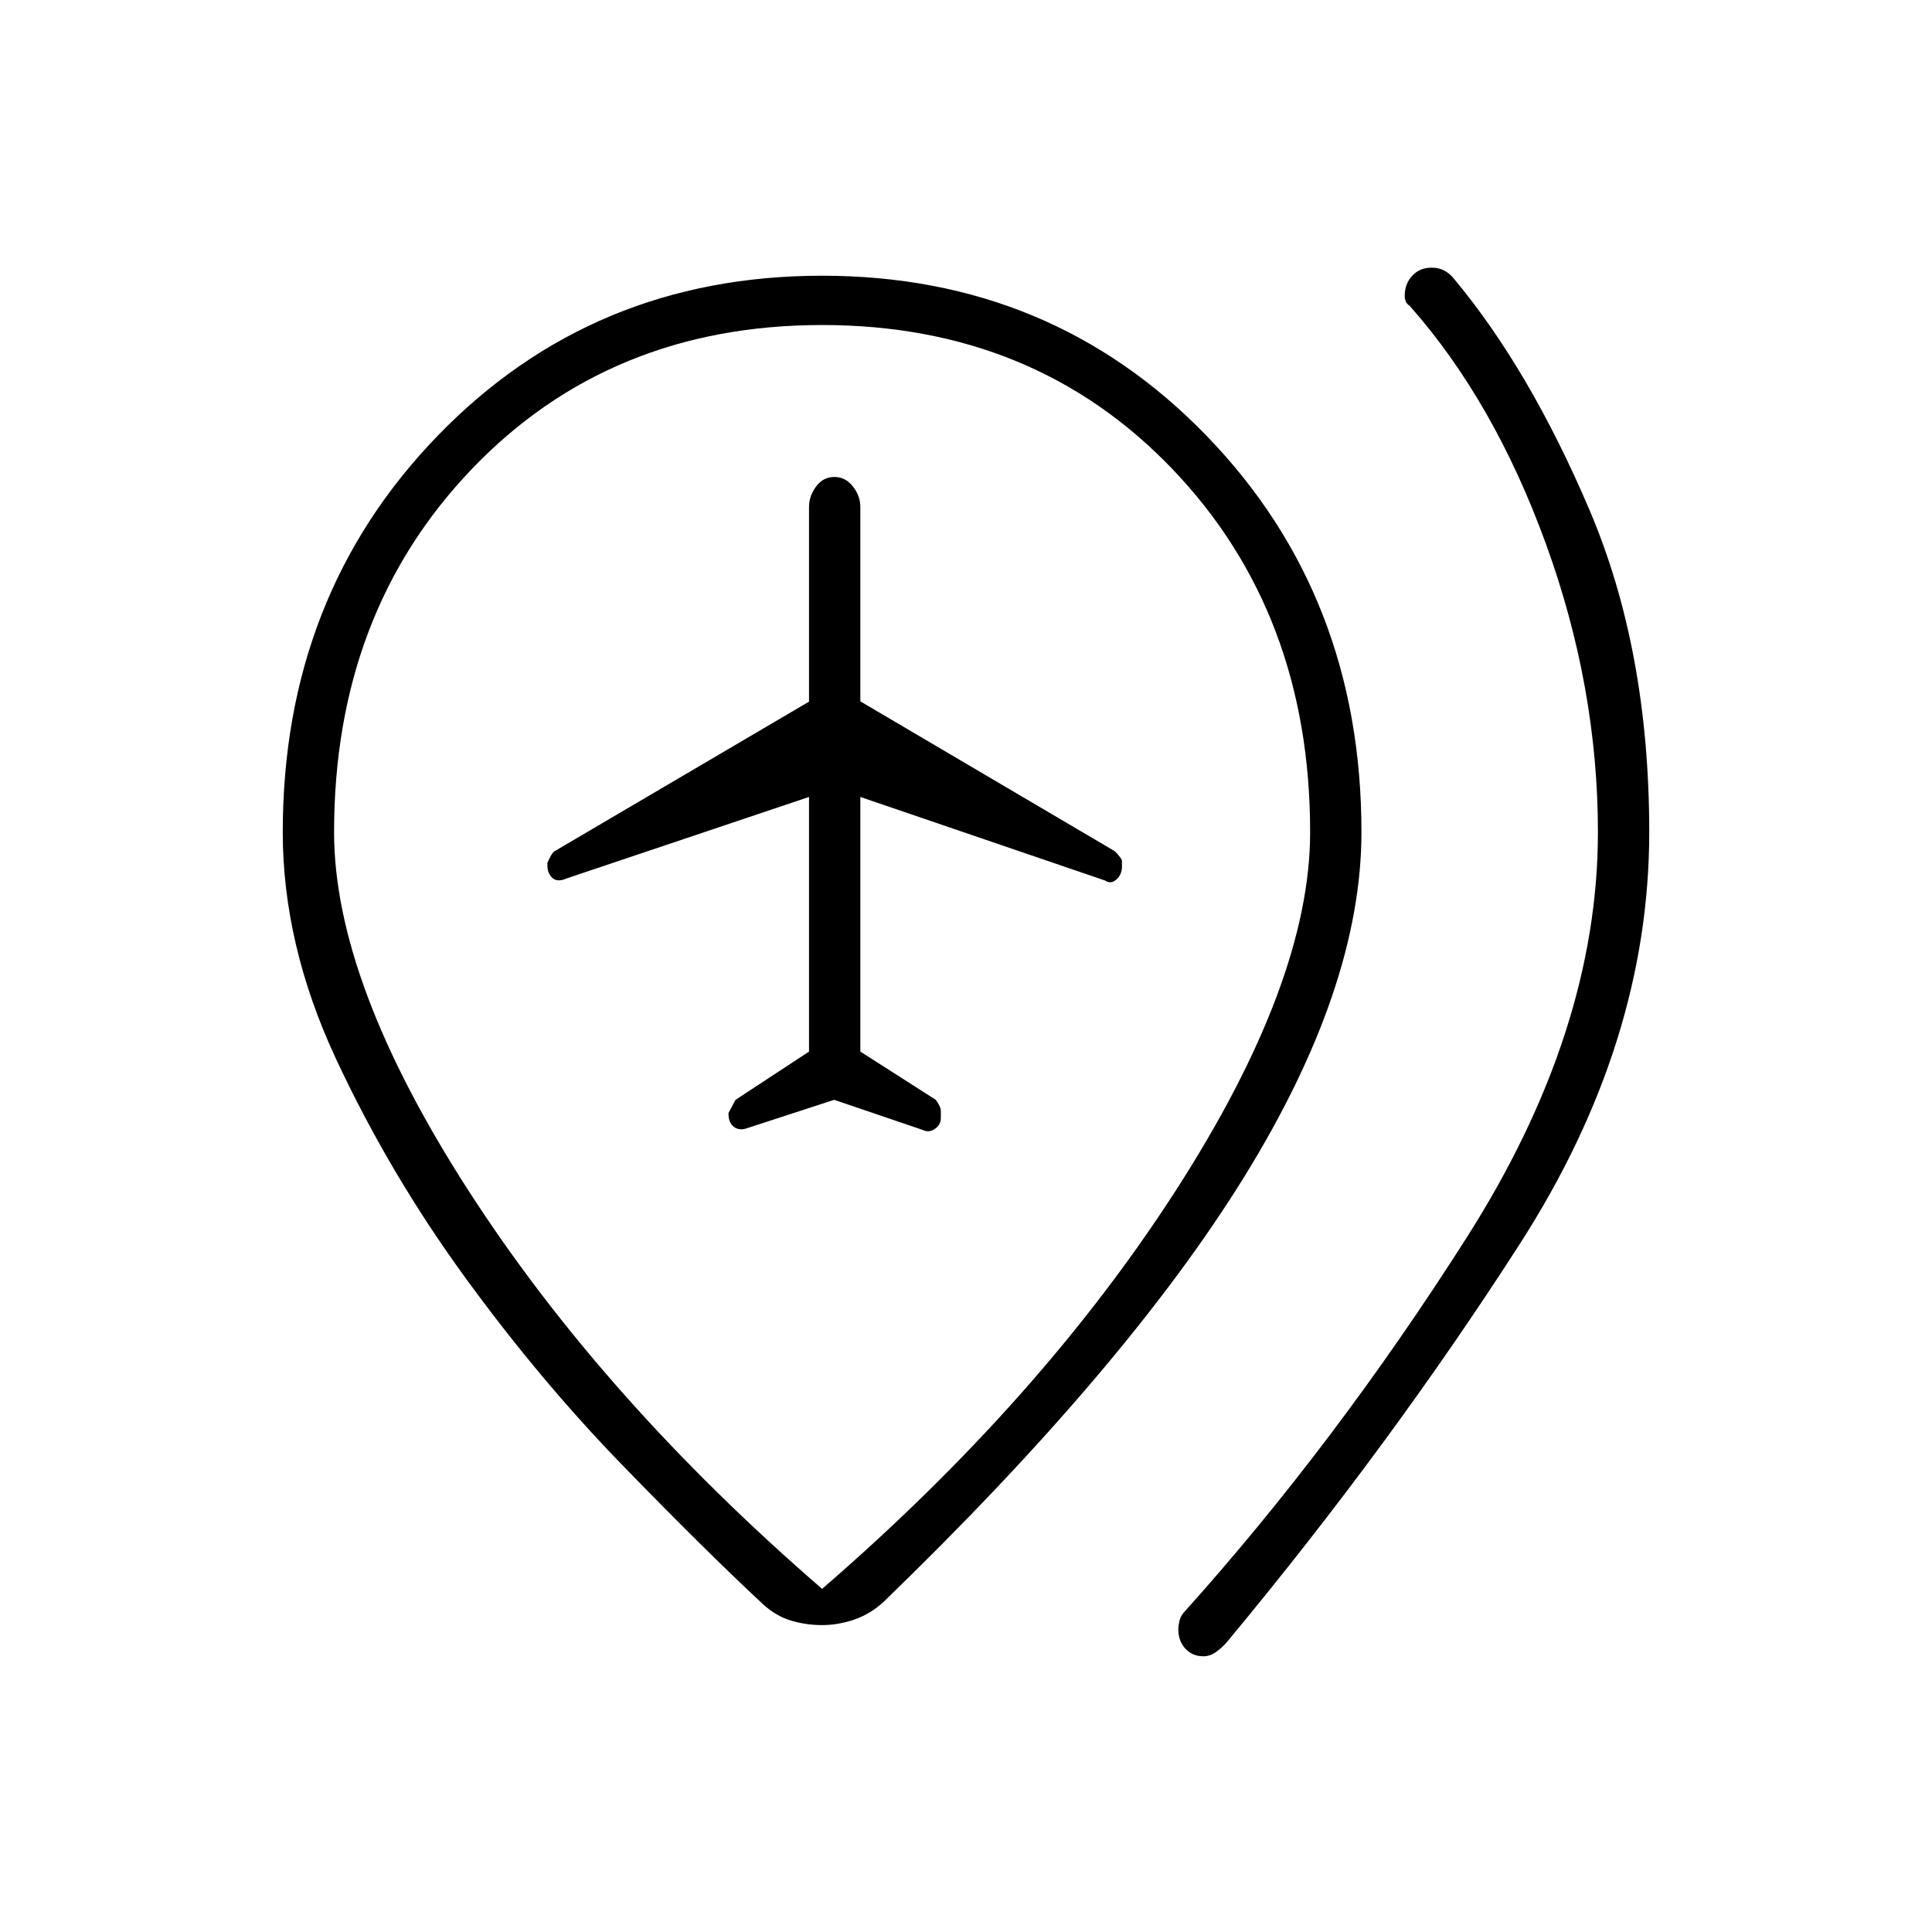 <svg xmlns="http://www.w3.org/2000/svg" height="24" viewBox="0 -960 960 960" width="24"><path d="m414.5-413.5 43.95 14.94q3.05 1.56 6.05-.46 3-2.03 3-5.43V-408q0-2-2.5-5.5l-37.5-23.98V-564l121.6 41.53q2.9 1.97 5.65-.53 2.75-2.5 2.75-6.4v-2.85q0-1.1-3.5-4.75l-126.5-74.5v-96.62q0-5.38-3.67-10.13-3.67-4.75-9.23-4.75-5.6 0-9.1 4.75T402-708.1v96.74L275.5-537q-1.5 1-3.5 5.76v1.24q0 4 2.5 6.25t7 .25L402-564v126.53l-36.53 23.99q.03-.02-3.47 6.48v.5q0 4.5 2.75 6.5t6.75.5l43-14ZM598-137q-5.5 0-9-3.79t-3.5-9.71q0-1.5.5-3.8.5-2.29 2-4.2 75.5-84 140.75-186.5T794-546.5q0-72-25.75-143T700.5-808q-1.5-1-2-2.25T698-813q0-6 3.75-10t9.59-4q3.66 0 6.41 1.5t4.75 4.05q37.5 44.95 67.25 114.7T819.5-546.5q0 104.5-64.25 204.5T610-144.5q-2 2.5-5.25 5T598-137Zm-189.5-33.5q108.77-94.07 175.64-197.78Q651-472 651-546.5q0-109-68.5-180.5t-174-71.5q-105.5 0-174 71.5T166-546.5q0 74.5 66.86 178.22Q299.73-264.57 408.5-170.5Zm0 18q-8 0-15.5-2.25T379-163q-29-27-70-69.25t-78.25-93.5Q193.5-377 167-433.75T140.5-546.5q0-117.5 77-197t191-79.5q114 0 191 79.5t77 197q0 77.01-58.25 171.26Q560-281 439-164q-6.5 6-14.5 8.75t-16 2.75Zm0-394Z"/></svg>